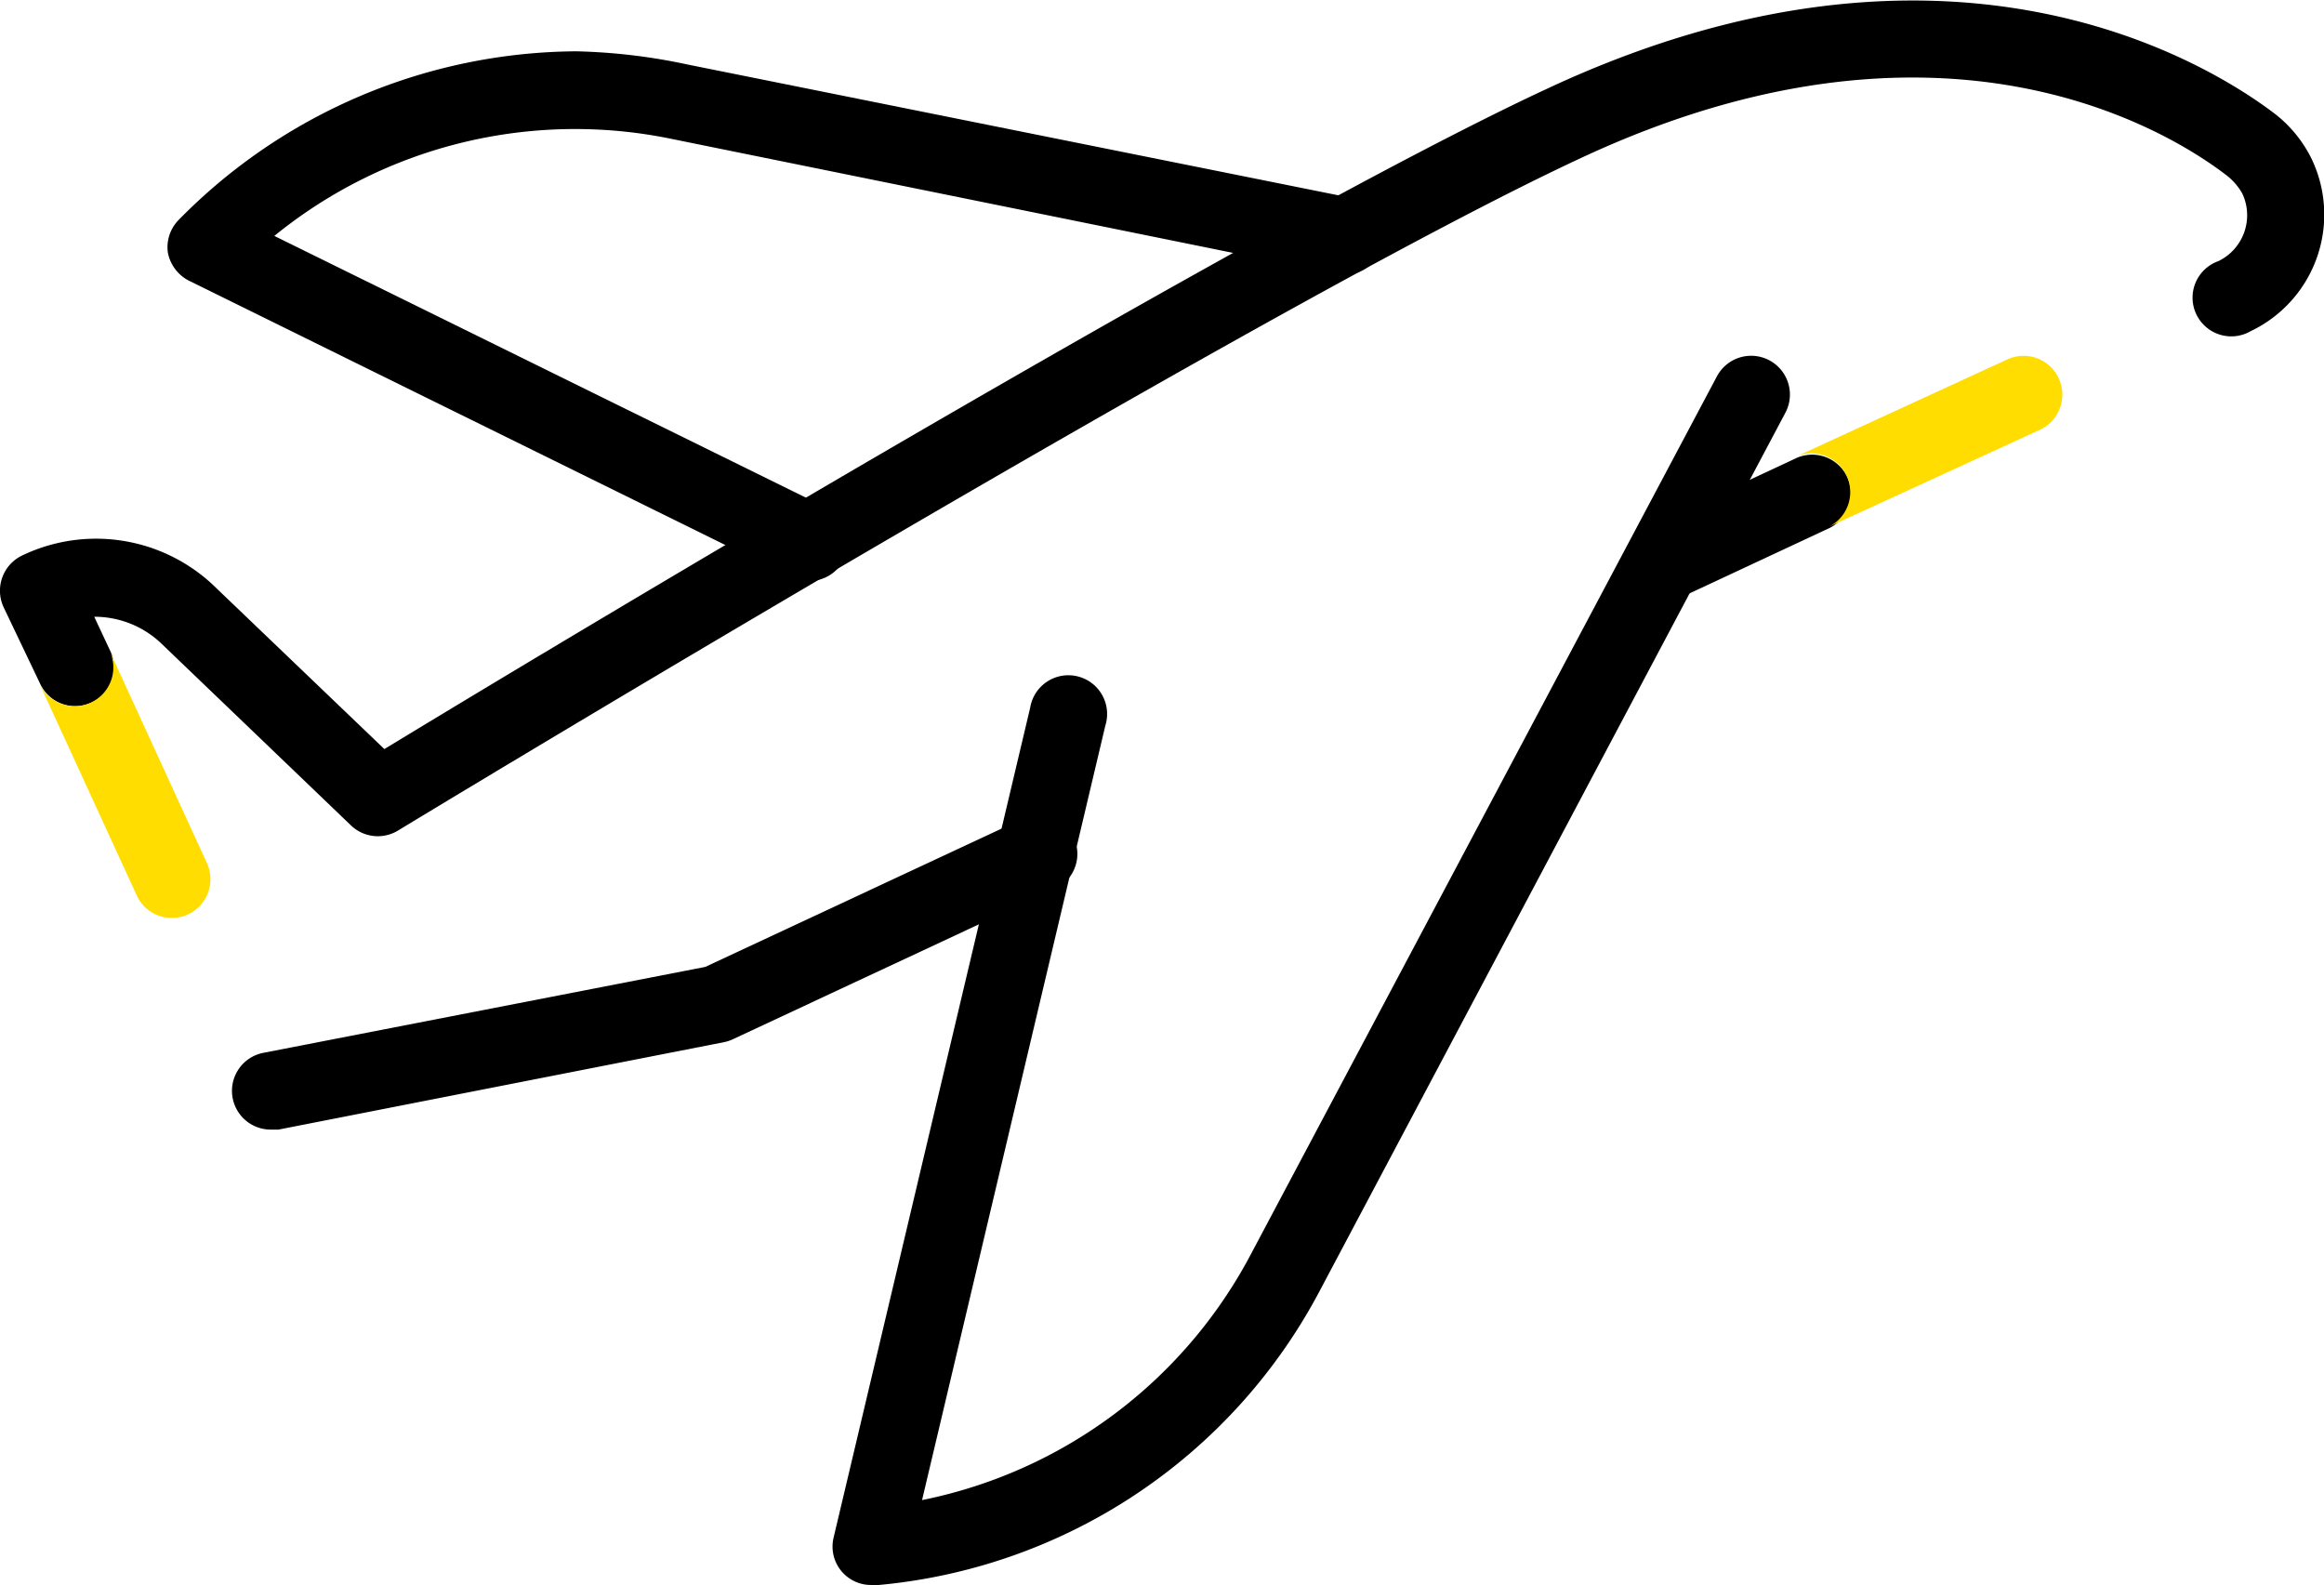 <svg xmlns="http://www.w3.org/2000/svg" viewBox="0 0 72.01 49.11">
  <path d="M51.49 18.66a1.2 1.2 0 0 1-.49-2.29l4.69-2.19a1.2 1.2 0 0 1 1 2.18L52 18.55a1.25 1.25 0 0 1-.51.11Z" />
  <path d="M11.71 25.91a1.2 1.2 0 0 1-.83-.33L5 19.94a3 3 0 0 0-2.08-.83l.52 1.11a1.2 1.2 0 0 1-2.18 1L.11 18.81a1.21 1.21 0 0 1 .58-1.6 5.3 5.3 0 0 1 6 1l5.22 5c4.55-2.77 27-16.28 36.09-20.49 12.3-5.72 20.32-.84 22.48.8a4 4 0 0 1 1.13 1.37 4 4 0 0 1-1.87 5.37 1.2 1.2 0 1 1-1-2.17A1.58 1.58 0 0 0 69.48 6a1.88 1.88 0 0 0-.48-.56C67.13 4 60.1-.29 49 4.89c-9.8 4.55-36.4 20.68-36.66 20.84a1.21 1.21 0 0 1-.63.18ZM8.4 35a1.2 1.2 0 0 1-.23-2.38l13.68-2.66 9.73-4.54a1.2 1.2 0 1 1 1 2.17l-9.87 4.61a1.22 1.22 0 0 1-.27.09L8.63 35Z" />
  <path d="M27 49.11a1.19 1.19 0 0 1-1.17-1.47l6.09-25.71a1.2 1.2 0 1 1 2.33.55l-5.68 24a14.83 14.83 0 0 0 10.19-7.62l14.44-27.2a1.2 1.2 0 1 1 2.12 1.13L40.89 40a17.23 17.23 0 0 1-13.77 9.12ZM25 18a1.09 1.09 0 0 1-.53-.13L5.86 8.7a1.24 1.24 0 0 1-.66-.88 1.21 1.21 0 0 1 .33-1 17.4 17.4 0 0 1 12.33-5.23 18.31 18.31 0 0 1 3.45.41l20.55 4.13a1.2 1.2 0 1 1-.48 2.35L20.84 4.31a14.77 14.77 0 0 0-12.34 3l17 8.37A1.2 1.2 0 0 1 25 18Z" />
  <path fill="#fd0" d="M63.79 11.72a1.2 1.2 0 0 0-1.6-.58l-6.52 3a1.2 1.2 0 0 1 1 2.18l6.53-3a1.2 1.2 0 0 0 .59-1.6Zm-60.37 8.5a1.2 1.2 0 0 1-2.18 1l3 6.53a1.18 1.18 0 0 0 1.09.69 1.13 1.13 0 0 0 .5-.11 1.2 1.2 0 0 0 .58-1.59Z" />
</svg>
